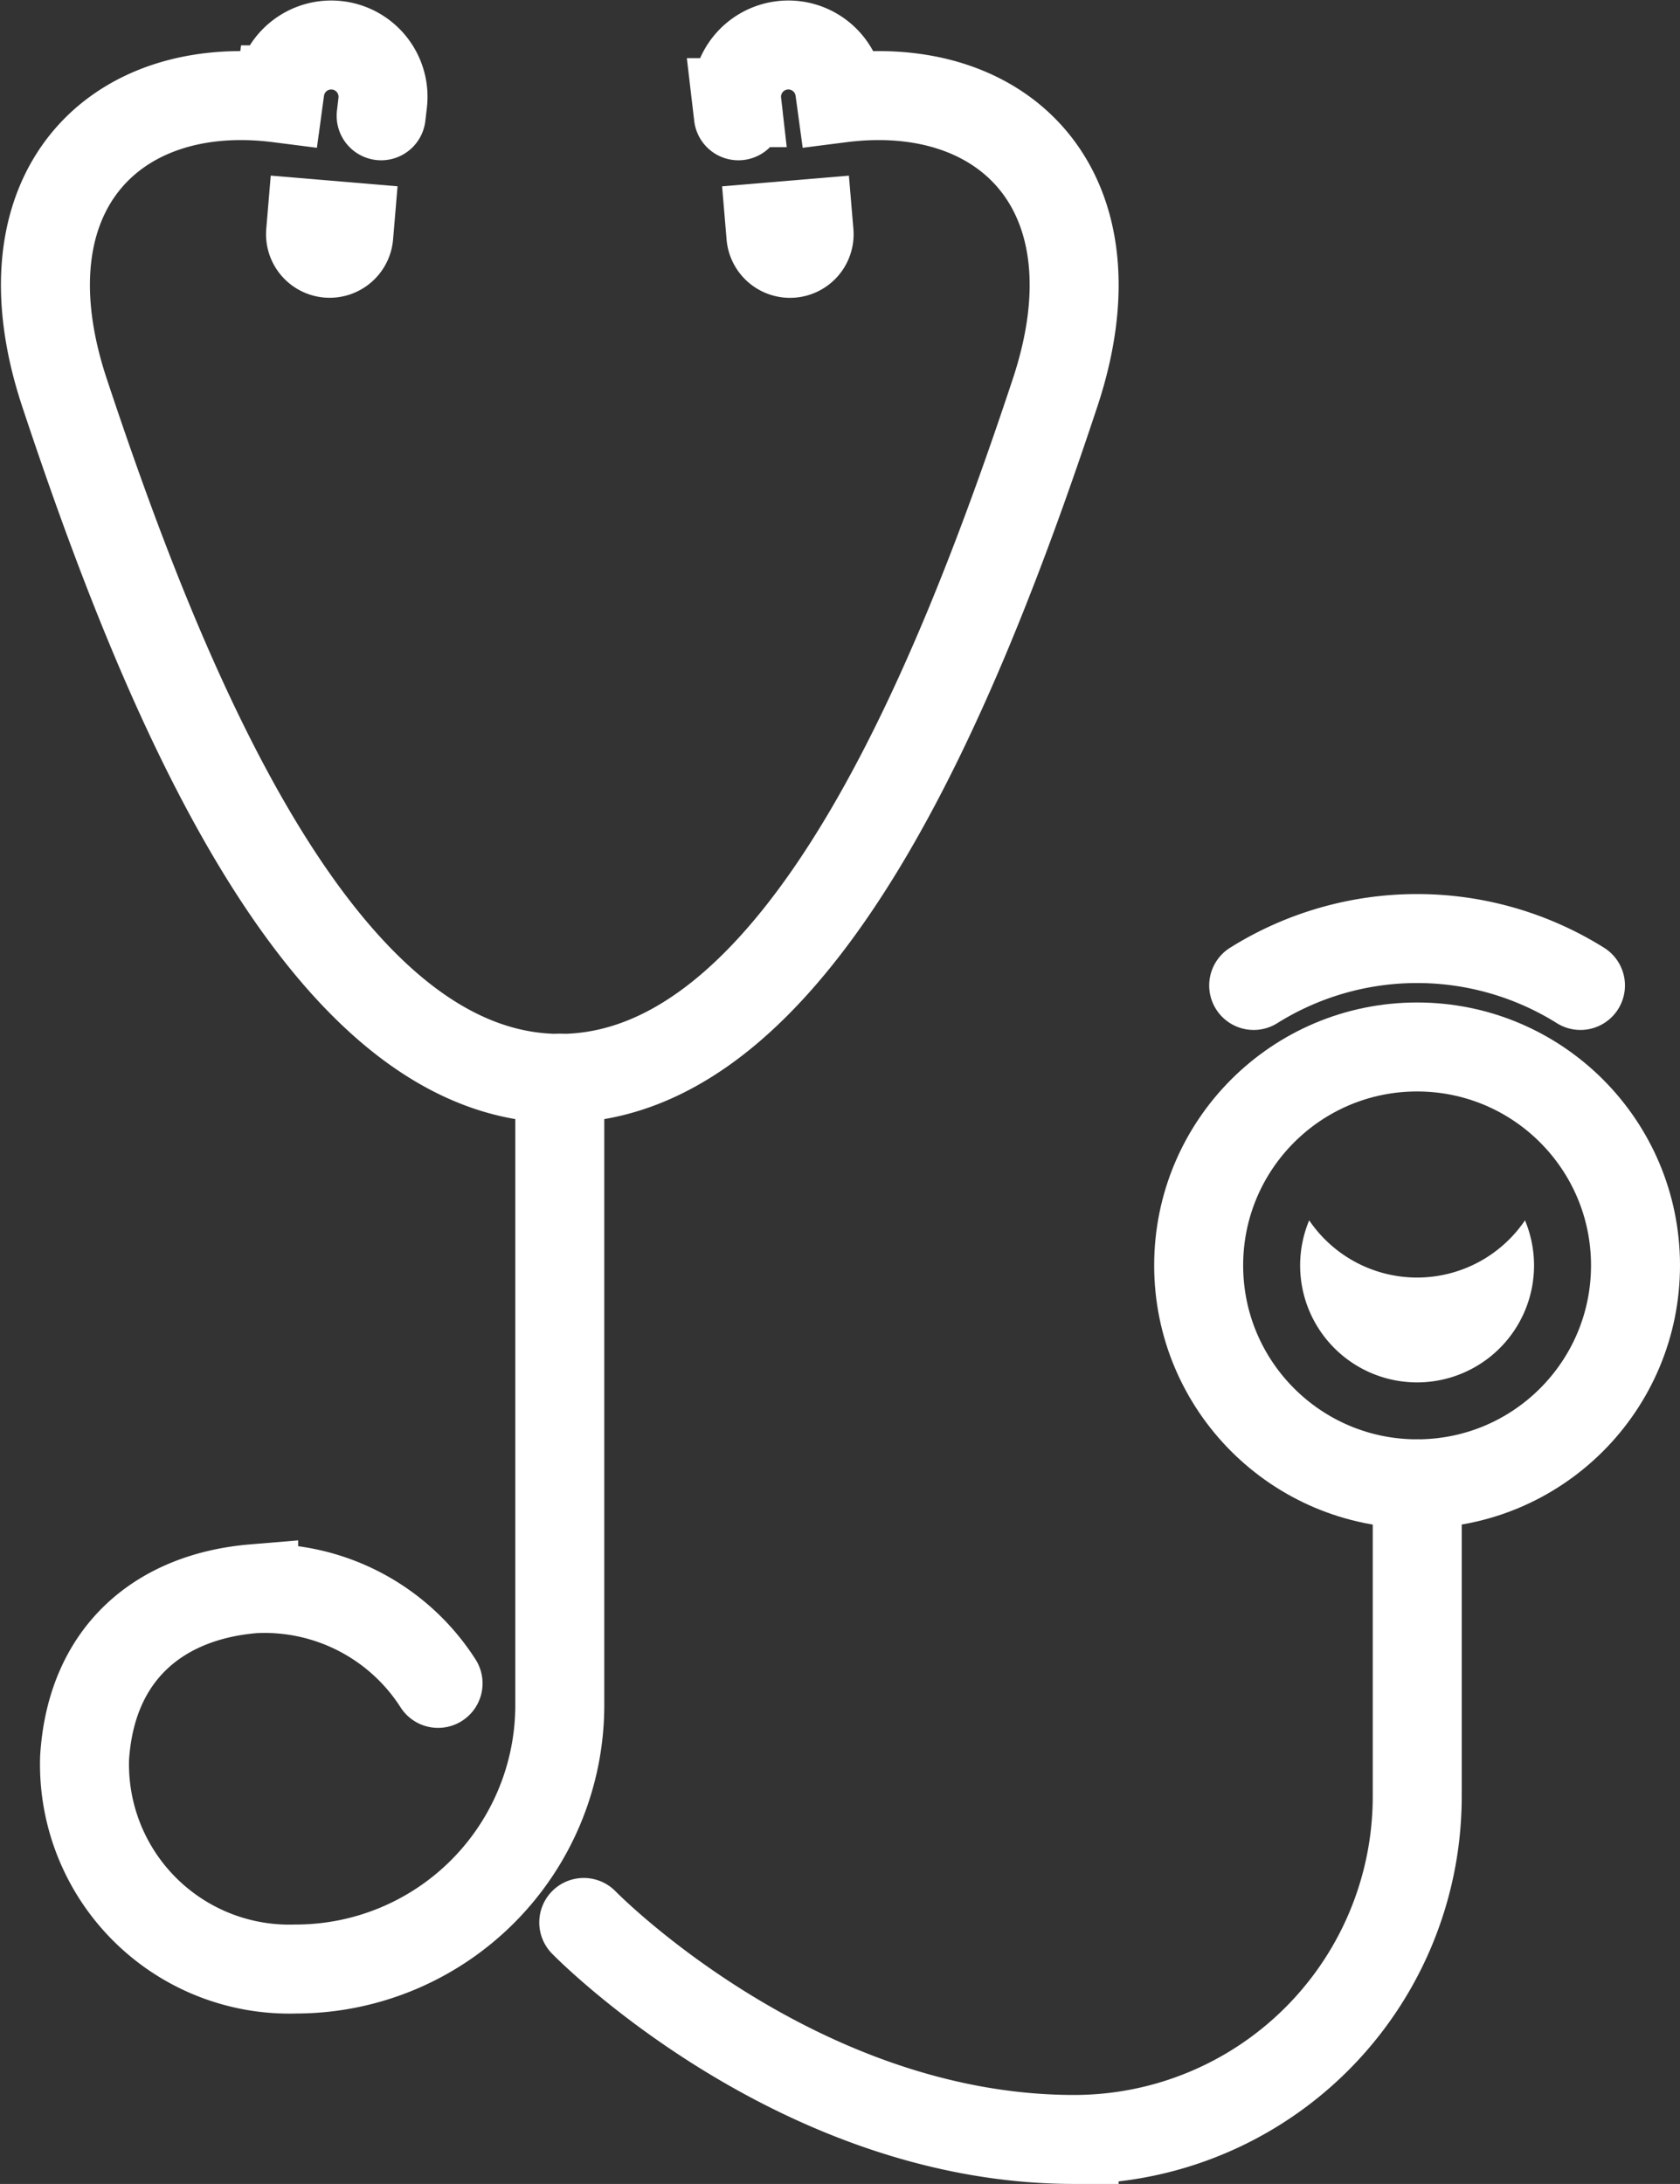 <svg xmlns="http://www.w3.org/2000/svg" width="56.64" height="73.63" viewBox="0 0 56.64 73.63">
  <rect x="0" y="0" width="56.64" height="73.63" fill="#333333" stroke="none"/>
  <g id="Сгруппировать_11623" data-name="Сгруппировать 11623" transform="translate(1.533 1.516)">
    <g id="Сгруппировать_11541" data-name="Сгруппировать 11541">
      <g id="Сгруппировать_11535" data-name="Сгруппировать 11535">
        <path id="Прямоугольник_2390" data-name="Прямоугольник 2390" d="M2.145,0h0A2.143,2.143,0,0,1,4.288,2.143v1.8a0,0,0,0,1,0,0H0a0,0,0,0,1,0,0v-1.8A2.145,2.145,0,0,1,2.145,0Z" transform="matrix(-0.997, -0.084, 0.084, -0.997, 11.539, 8.696)" fill="#fff"/>
        <path id="Контур_4657" data-name="Контур 4657" d="M513.859,503.163l-.052-.443a1.746,1.746,0,0,1,1.54-1.933h0a1.746,1.746,0,0,1,1.926,1.5l.038.278c5.57-.713,9.459,3.193,7.226,9.929-3.306,9.975-8.626,23.122-16.7,23.122s-13.393-13.147-16.7-23.122c-2.233-6.737,1.656-10.642,7.226-9.929l.038-.278a1.746,1.746,0,0,1,1.925-1.5h0a1.746,1.746,0,0,1,1.54,1.933l-.052.443" transform="translate(-490.497 -500.775)" fill="none" stroke="#fff" stroke-linecap="round" stroke-miterlimit="10" stroke-width="3"/>
        <path id="Прямоугольник_2391" data-name="Прямоугольник 2391" d="M0,0H4.288a0,0,0,0,1,0,0V1.8A2.143,2.143,0,0,1,2.145,3.944h0A2.145,2.145,0,0,1,0,1.8V0A0,0,0,0,1,0,0Z" transform="matrix(0.997, -0.084, 0.084, 0.997, 22.812, 4.766)" fill="#fff"/>
        <circle id="Эллипс_3" data-name="Эллипс 3" cx="7.364" cy="7.364" r="7.364" transform="translate(38.879 33.782)" fill="none" stroke="#fff" stroke-linecap="round" stroke-miterlimit="10" stroke-width="3"/>
        <path id="Контур_4658" data-name="Контур 4658" d="M569.264,572.8a4.4,4.4,0,0,1-3.638-1.929,3.943,3.943,0,1,0,7.276,0A4.4,4.4,0,0,1,569.264,572.8Z" transform="translate(-523.021 -531.244)" fill="#fff"/>
        <path id="Контур_4659" data-name="Контур 4659" d="M508.841,562.4v21.131a8.9,8.9,0,0,1-8.9,8.9,6.906,6.906,0,0,1-7.121-7.121c.226-3.573,2.567-5.439,5.7-5.7a6.944,6.944,0,0,1,6.217,3.191" transform="translate(-491.501 -527.563)" fill="none" stroke="#fff" stroke-linecap="round" stroke-miterlimit="10" stroke-width="3"/>
        <path id="Контур_4660" data-name="Контур 4660" d="M522.6,601.371s7.122,7.316,16.531,7.316h0A11.564,11.564,0,0,0,550.7,597.124V586.583" transform="translate(-504.452 -538.073)" fill="none" stroke="#fff" stroke-linecap="round" stroke-miterlimit="10" stroke-width="3"/>
        <path id="Контур_4661" data-name="Контур 4661" d="M573.569,555.646a10.383,10.383,0,0,0-11.017,0" transform="translate(-521.818 -523.938)" fill="none" stroke="#fff" stroke-linecap="round" stroke-miterlimit="10" stroke-width="3"/>
      </g>
    </g>
  </g>
</svg>
